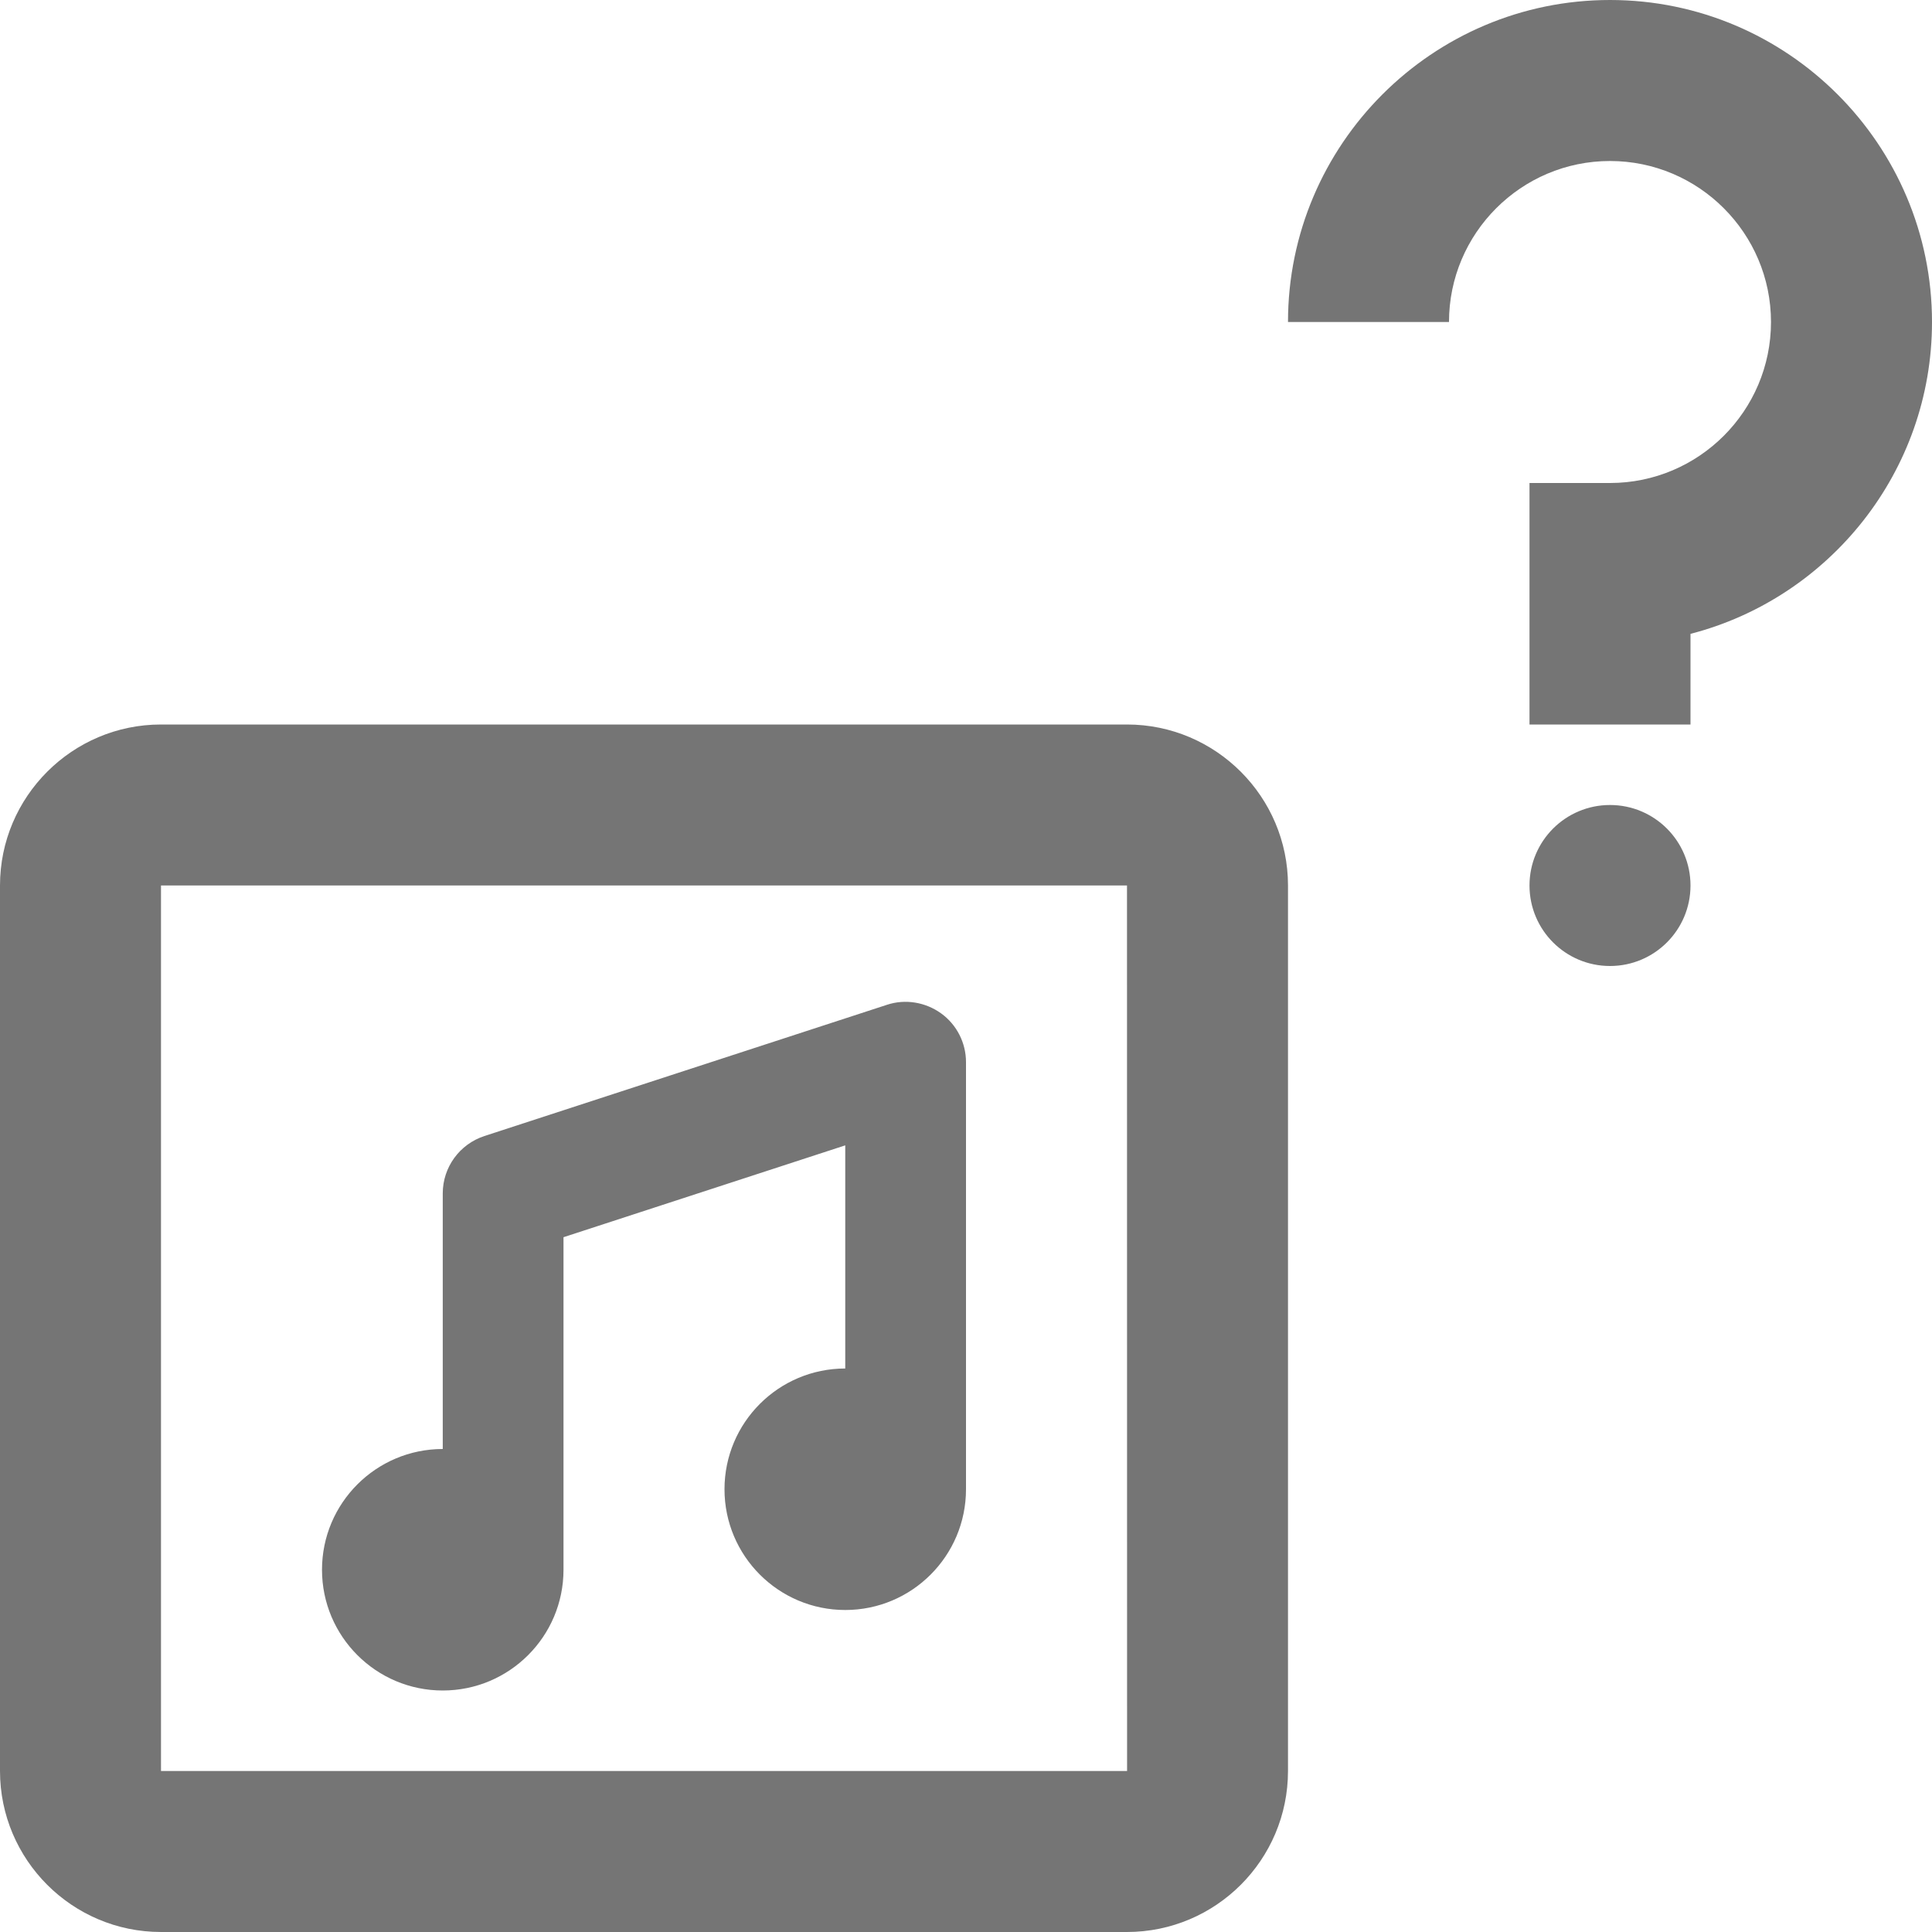 <?xml version="1.0" encoding="iso-8859-1"?>
<!-- Generator: Adobe Illustrator 16.0.0, SVG Export Plug-In . SVG Version: 6.00 Build 0)  -->
<!DOCTYPE svg PUBLIC "-//W3C//DTD SVG 1.1//EN" "http://www.w3.org/Graphics/SVG/1.1/DTD/svg11.dtd">
<svg version="1.1" xmlns="http://www.w3.org/2000/svg" xmlns:xlink="http://www.w3.org/1999/xlink" x="0px" y="0px" width="24px"
	 height="24px" viewBox="0 0 24 24" style="enable-background:new 0 0 24 24;" xml:space="preserve">
<g id="Frame_-_24px">
	<rect style="fill:none;" width="24" height="24"/>
</g>
<g id="Line_Icons">
	<g>
		<path style="fill:#757575;" d="M11.018,12.482l-5,1.63C5.709,14.213,5.5,14.5,5.5,14.825V18C4.672,18,4,18.672,4,19.5
			S4.672,21,5.5,21S7,20.328,7,19.5v-4.131l3.5-1.141V17C9.672,17,9,17.672,9,18.5S9.672,20,10.5,20s1.5-0.672,1.5-1.5v-5.306
			c0-0.239-0.115-0.466-0.31-0.606S11.244,12.407,11.018,12.482z"/>
		<path style="fill:#757575;" d="M14,9H2c-1.103,0-2,0.898-2,2v11c0,1.103,0.897,2,2,2h12c1.103,0,2-0.897,2-2V11
			C16,9.898,15.103,9,14,9z M2,22V11h12l0.001,11H2z"/>
		<path style="fill:#757575;" d="M20,0c-2.206,0-4,1.795-4,4h2c0-1.102,0.897-2,2-2s2,0.898,2,2c0,1.103-0.897,2-2,2h-1v3h2V7.874
			C22.723,7.429,24,5.86,24,4C24,1.795,22.206,0,20,0z"/>
		<circle style="fill:#757575;" cx="20" cy="11" r="1"/>
	</g>
</g>
</svg>
